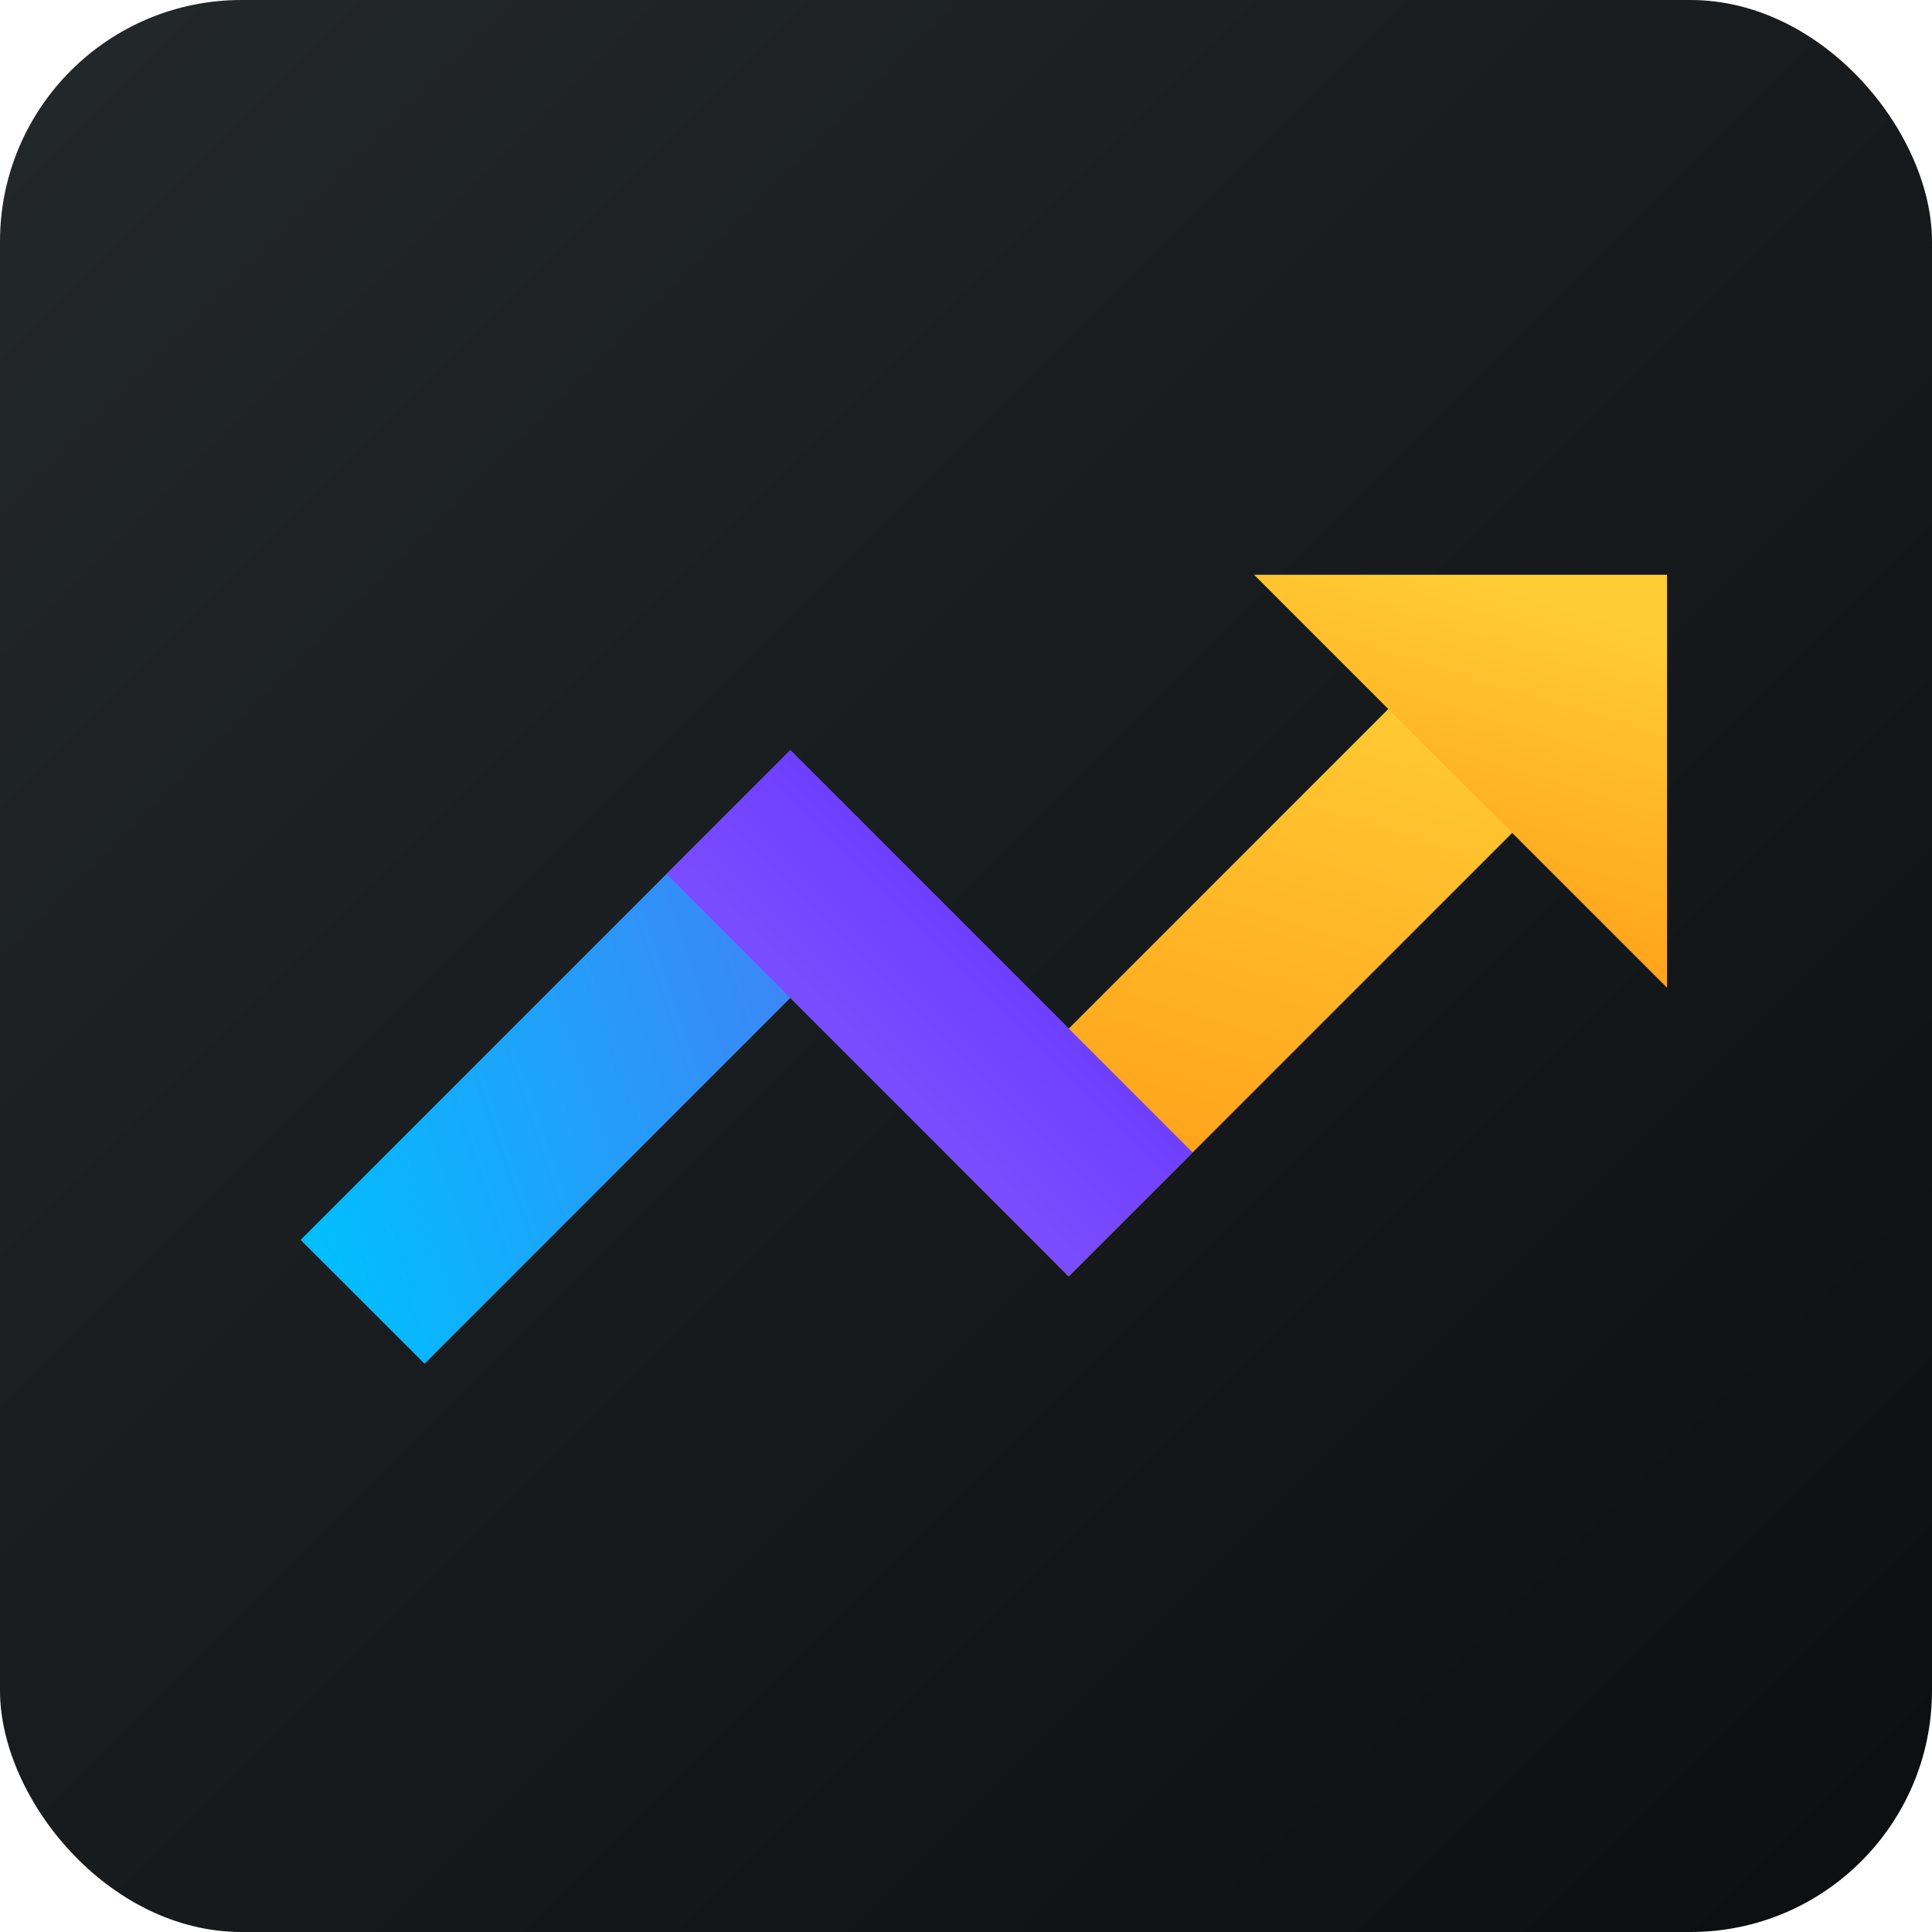 <svg width="40" height="40" xmlns="http://www.w3.org/2000/svg"><defs><linearGradient x1="100%" y1="100%" x2="0%" y2="0%" id="a"><stop stop-color="#0C0E0F" offset="0%"/><stop stop-color="#23282B" offset="100%"/></linearGradient><linearGradient x1="100%" y1="54.255%" x2="0%" y2="81.9%" id="b"><stop stop-color="#556FF2" offset="0%"/><stop stop-color="#00BFFF" offset="100%"/></linearGradient><linearGradient x1="50%" y1="95.087%" x2="76.59%" y2="7.859%" id="c"><stop stop-color="#FF9F19" offset="0%"/><stop stop-color="#FC3" offset="100%"/></linearGradient><linearGradient x1="100%" y1="99.992%" x2="0%" y2=".008%" id="d"><stop stop-color="#5C26FF" offset="0%"/><stop stop-color="#8C66FF" offset="100%"/></linearGradient><linearGradient x1="50%" y1="95.087%" x2="76.653%" y2="7.859%" id="e"><stop stop-color="#FF9F19" offset="0%"/><stop stop-color="#FC3" offset="100%"/></linearGradient></defs><g fill="none" fill-rule="evenodd"><rect fill="url(#a)" width="40" height="40" rx="5"/><path fill="url(#b)" fill-rule="nonzero" d="M3.19 17.033L.624 14.471l2.566-2.567 7.573-7.573 5.764 5.764v5.13l-5.764-5.764z" transform="translate(5.6 11.2)"/><path fill="url(#c)" fill-rule="nonzero" d="M13.978 12.672l2.55-2.577 8.068-8.069 2.565 2.565-10.634 10.634z" transform="translate(5.6 11.2)"/><path fill="url(#d)" transform="rotate(-90 22.044 12.578)" d="M8.197 12.66l.305-.304 8.025-8.025 2.565 2.565-7.83 7.83-.5.499"/><path fill="url(#e)" fill-rule="nonzero" d="M20.364.7h8.55v8.55z" transform="translate(5.6 11.2)"/></g></svg>
